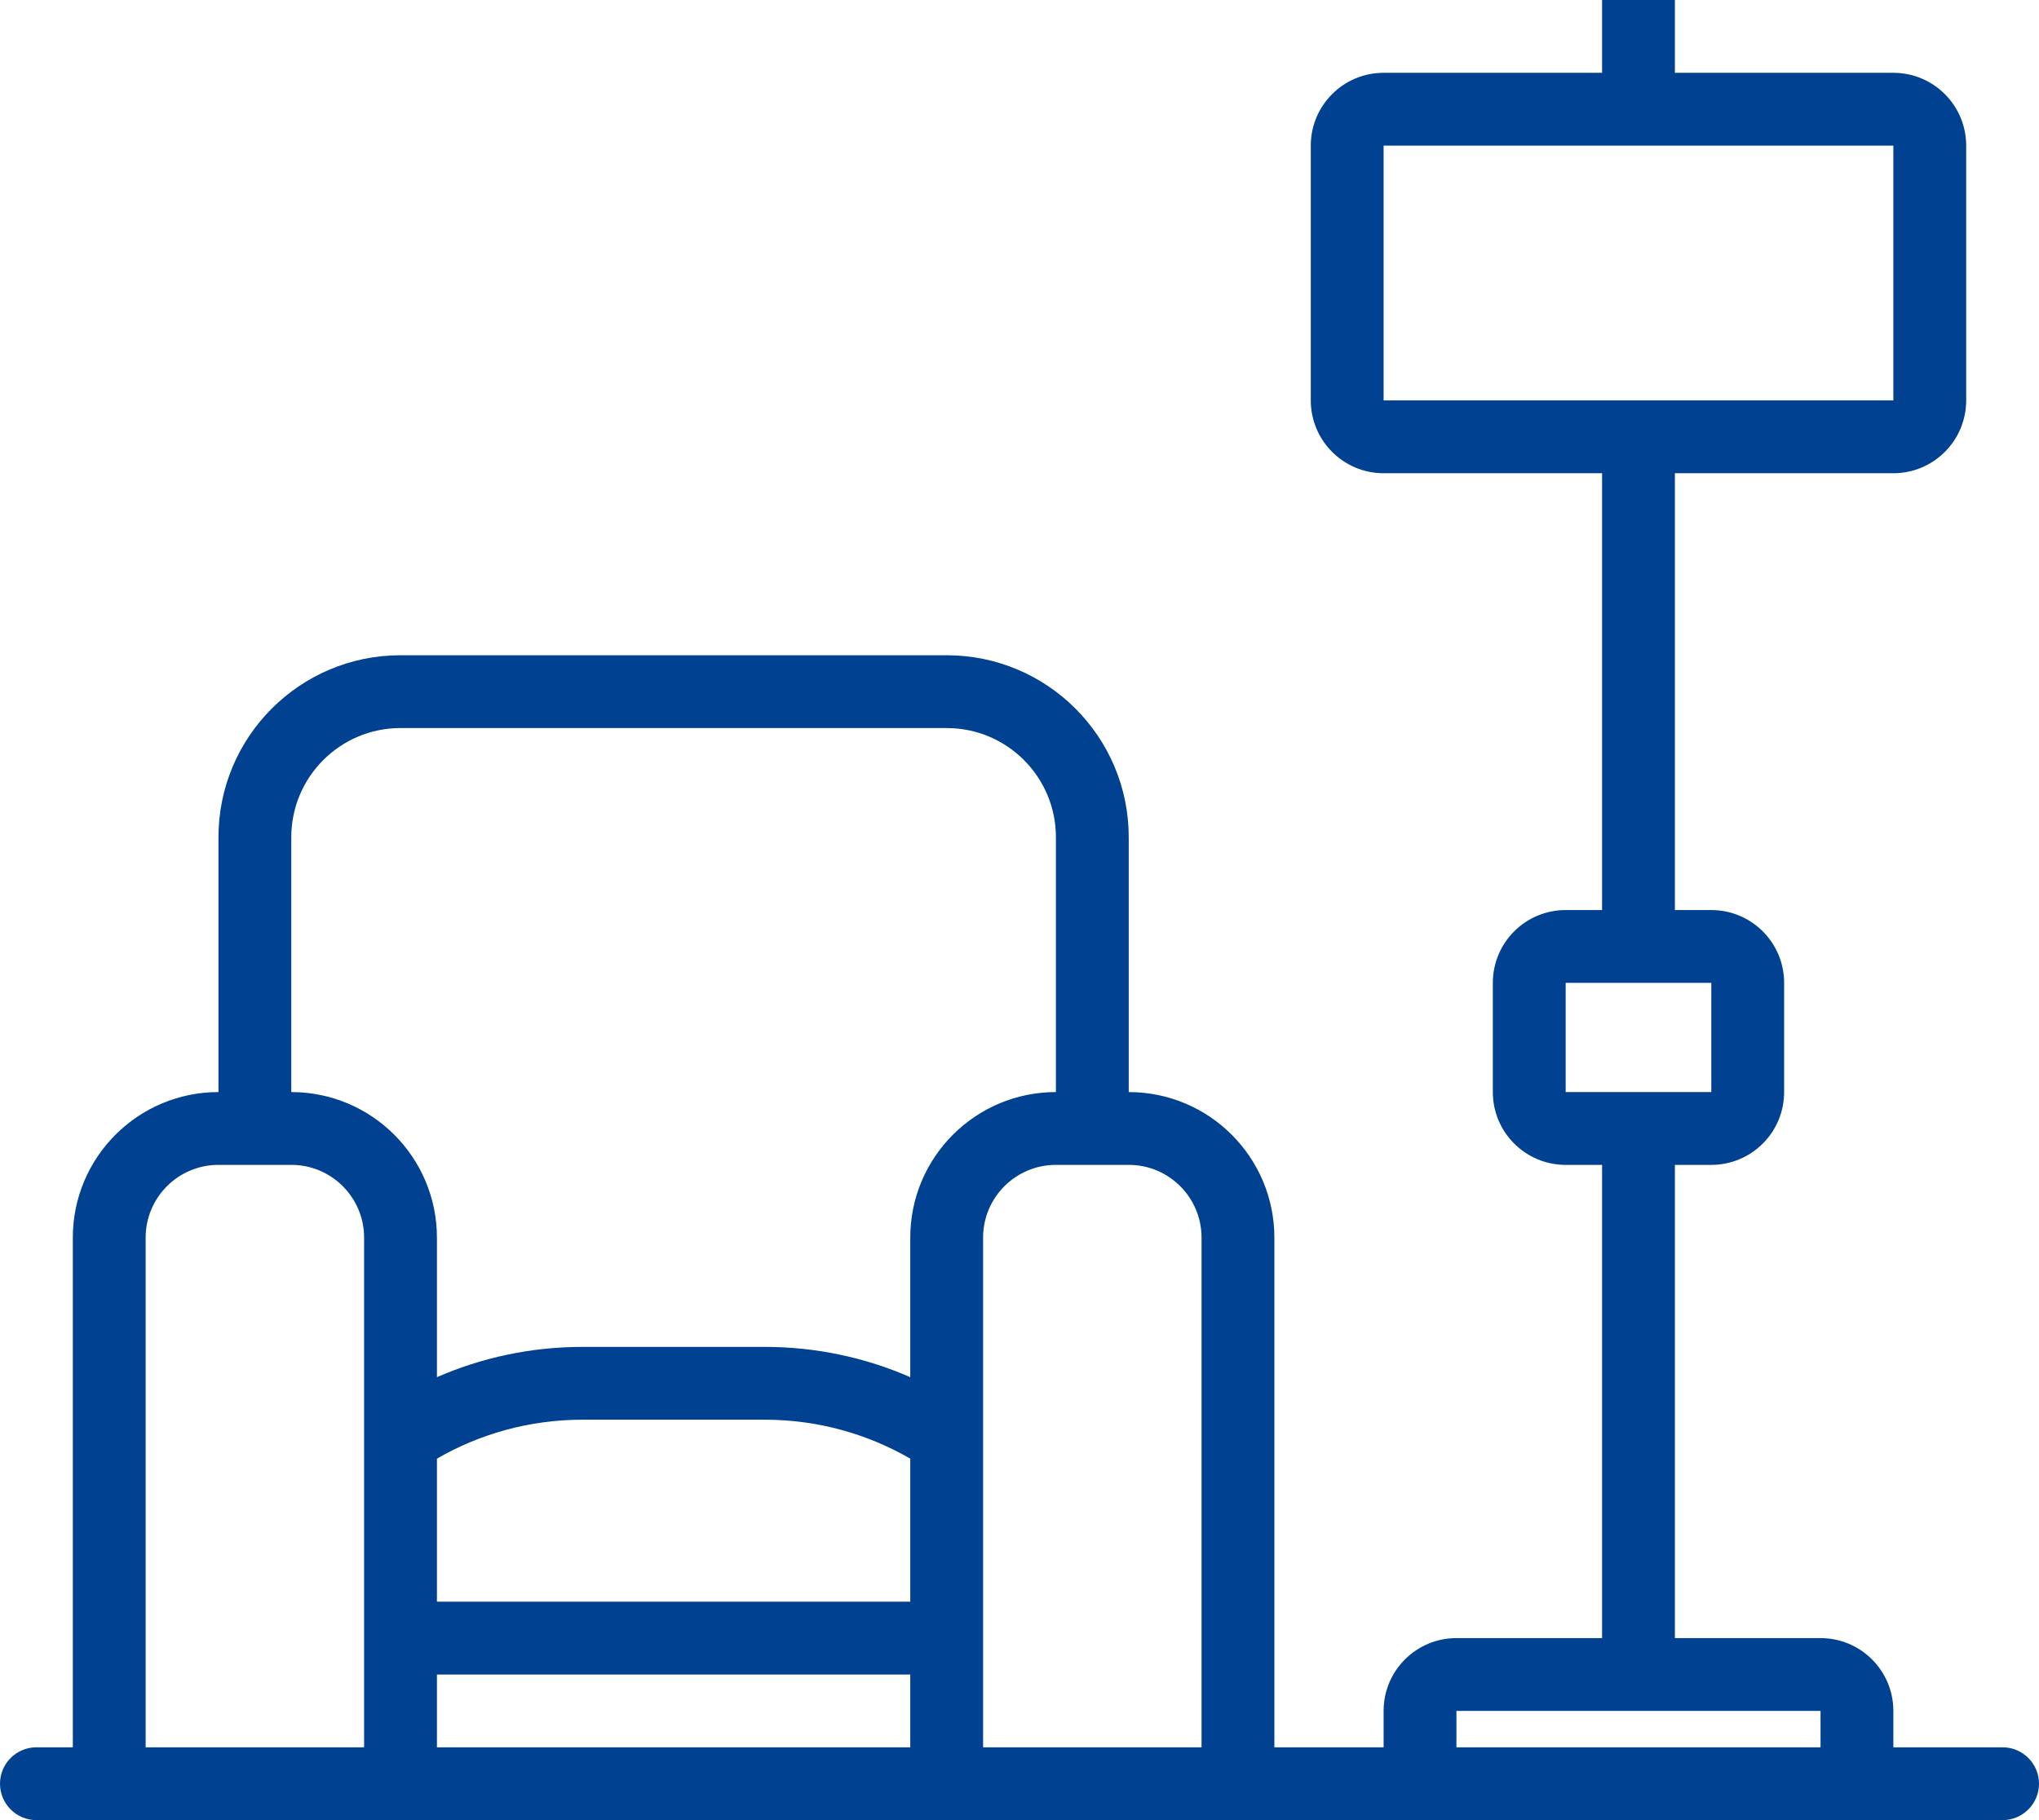 <svg width="56" height="50" viewBox="0 0 56 50" fill="none" xmlns="http://www.w3.org/2000/svg">
<path fill-rule="evenodd" clip-rule="evenodd" d="M44 0H46V2H52C53.105 2 54 2.896 54 4V11C54 12.104 53.105 13 52 13H46V25H47C48.105 25 49 25.895 49 27V30C49 31.105 48.105 32 47 32H46V45H50C51.105 45 52 45.895 52 47V48H55C55.552 48 56 48.448 56 49C56 49.552 55.552 50 55 50H52H50H40H38H35H33H27H25H12H10H4H2H1C0.448 50 0 49.552 0 49C0 48.448 0.448 48 1 48H2V34C2 31.791 3.791 30 6 30V23C6 20.238 8.239 18 11 18H26C28.761 18 31 20.238 31 23V30C33.209 30 35 31.791 35 34V48H38V47C38 45.895 38.895 45 40 45H44V32H43C41.895 32 41 31.105 41 30V27C41 25.895 41.895 25 43 25H44V13H38C36.895 13 36 12.104 36 11V4C36 2.896 36.895 2 38 2H44V0ZM40 48H50V47H40V48ZM33 48V34C33 32.895 32.105 32 31 32H29C27.895 32 27 32.895 27 34V48H33ZM25 48V46H12V48H25ZM10 48V34C10 32.895 9.105 32 8 32H6C4.895 32 4 32.895 4 34V48H10ZM38 4H44H46H52V11H46H44H38V4ZM46 30H47V27H43V30H44H46ZM29 30C26.791 30 25 31.791 25 34V37.832C23.775 37.297 22.422 37 21 37H16C14.578 37 13.225 37.297 12 37.832V34C12 31.791 10.209 30 8 30V23C8 21.343 9.343 20 11 20H26C27.657 20 29 21.343 29 23V30ZM25 44V40.07C23.823 39.39 22.457 39 21 39H16C14.543 39 13.177 39.39 12 40.07V44H25Z" fill="#004192"/>
</svg>
